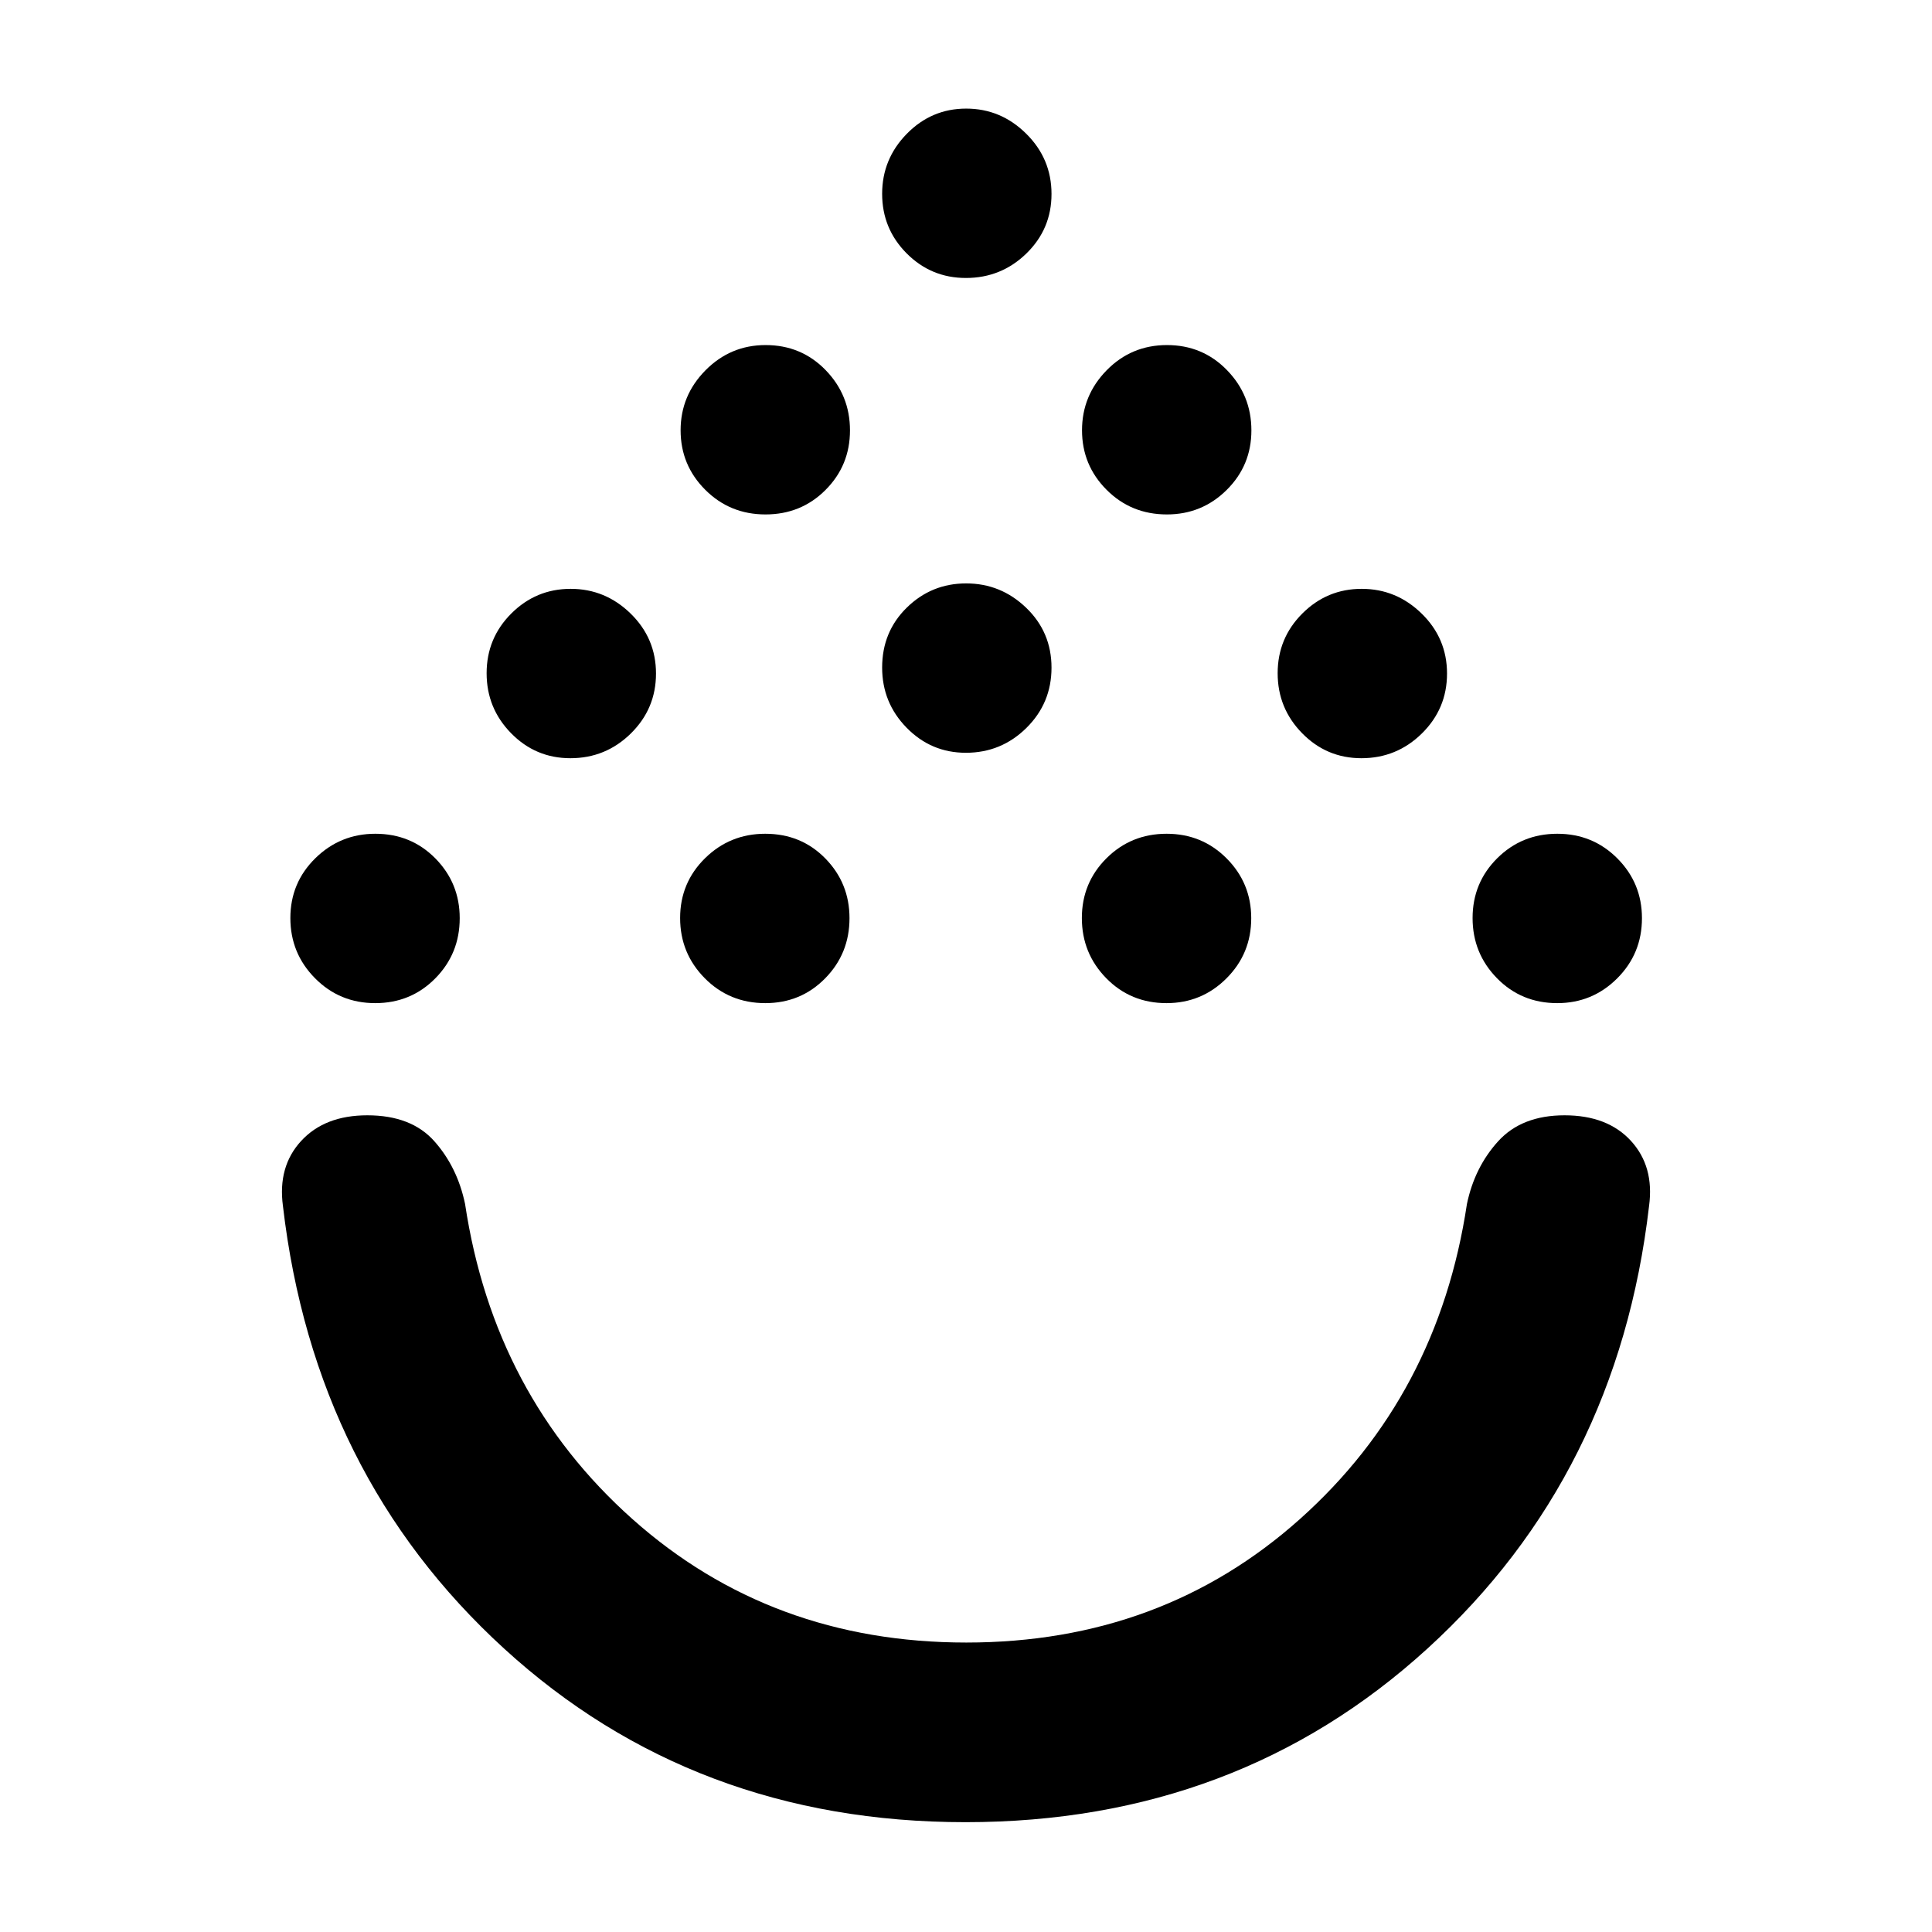 <svg xmlns="http://www.w3.org/2000/svg" height="40" viewBox="0 -960 960 960" width="40"><path d="M479.77-54.57q-134.93 0-229.28-86.25t-109.9-219.93q-2.65-19.62 9.07-32.34 11.72-12.72 32.85-12.72 21.87 0 33.31 12.88 11.45 12.89 15.27 31.18 14.31 95.19 83.15 156.56 68.84 61.36 165.92 61.36 97.09 0 165.77-61.36 68.67-61.37 82.98-156.56 3.82-18.29 15.53-31.18 11.72-12.88 32.98-12.88 21.36 0 33 12.72t8.99 32.34q-15.55 133.68-110.13 219.93-94.57 86.25-229.51 86.25ZM186.46-461.55q-17.69 0-29.93-12.37-12.25-12.38-12.25-29.91t12.4-29.71q12.4-12.17 29.82-12.17 17.76 0 29.85 12.27 12.08 12.27 12.08 29.68 0 17.61-12.14 29.91-12.15 12.3-29.83 12.3Zm193.82 0q-17.83 0-30.08-12.37-12.25-12.38-12.25-29.91t12.37-29.71q12.37-12.17 29.91-12.17 17.86 0 29.87 12.27 12.01 12.27 12.01 29.68 0 17.61-12.11 29.91-12.1 12.3-29.72 12.3Zm199.36 0q-17.81 0-29.94-12.37-12.13-12.38-12.13-29.91t12.24-29.71q12.23-12.17 29.87-12.17t29.85 12.27q12.2 12.27 12.2 29.68 0 17.61-12.31 29.91t-29.78 12.3Zm194.15 0q-17.81 0-29.94-12.37-12.13-12.38-12.13-29.91t12.24-29.71q12.24-12.17 29.87-12.17 17.64 0 29.85 12.27 12.2 12.27 12.2 29.68 0 17.61-12.31 29.91t-29.78 12.3Zm-490.38-121.7q-17.27 0-29.44-12.41-12.17-12.4-12.17-29.82t12.27-29.68q12.27-12.25 29.5-12.25 17.22 0 29.81 12.31 12.58 12.31 12.58 29.78t-12.49 29.77q-12.5 12.3-30.06 12.3Zm393.06 0q-17.27 0-29.44-12.41-12.17-12.4-12.17-29.82t12.27-29.68q12.27-12.25 29.49-12.25 17.23 0 29.81 12.31 12.59 12.31 12.59 29.78t-12.49 29.77q-12.5 12.3-30.06 12.3Zm-196.53-2.7q-17.27 0-29.44-12.44-12.17-12.43-12.17-29.9 0-17.8 12.27-29.81 12.27-12.01 29.49-12.01 17.23 0 29.81 12.11 12.59 12.12 12.59 29.75 0 17.64-12.49 29.97-12.5 12.33-30.06 12.33Zm-99.57-118.43q-17.68 0-29.93-12.24t-12.25-29.57q0-17.34 12.4-29.85 12.4-12.5 29.83-12.5 17.75 0 29.84 12.45 12.09 12.46 12.09 29.95 0 17.42-12.15 29.59-12.14 12.17-29.83 12.17Zm199.46 0q-17.76 0-29.97-12.24-12.21-12.24-12.21-29.57 0-17.34 12.27-29.85 12.27-12.5 29.95-12.5 17.69 0 29.81 12.45 12.13 12.46 12.13 29.95 0 17.42-12.28 29.59-12.28 12.17-29.7 12.17Zm-99.89-117.5q-17.27 0-29.44-12.23-12.17-12.24-12.17-29.58 0-17.33 12.27-29.84 12.27-12.51 29.49-12.51 17.23 0 29.81 12.46 12.59 12.45 12.59 29.95 0 17.42-12.49 29.59-12.5 12.16-30.06 12.16Zm.06 416.07Z"/></svg>